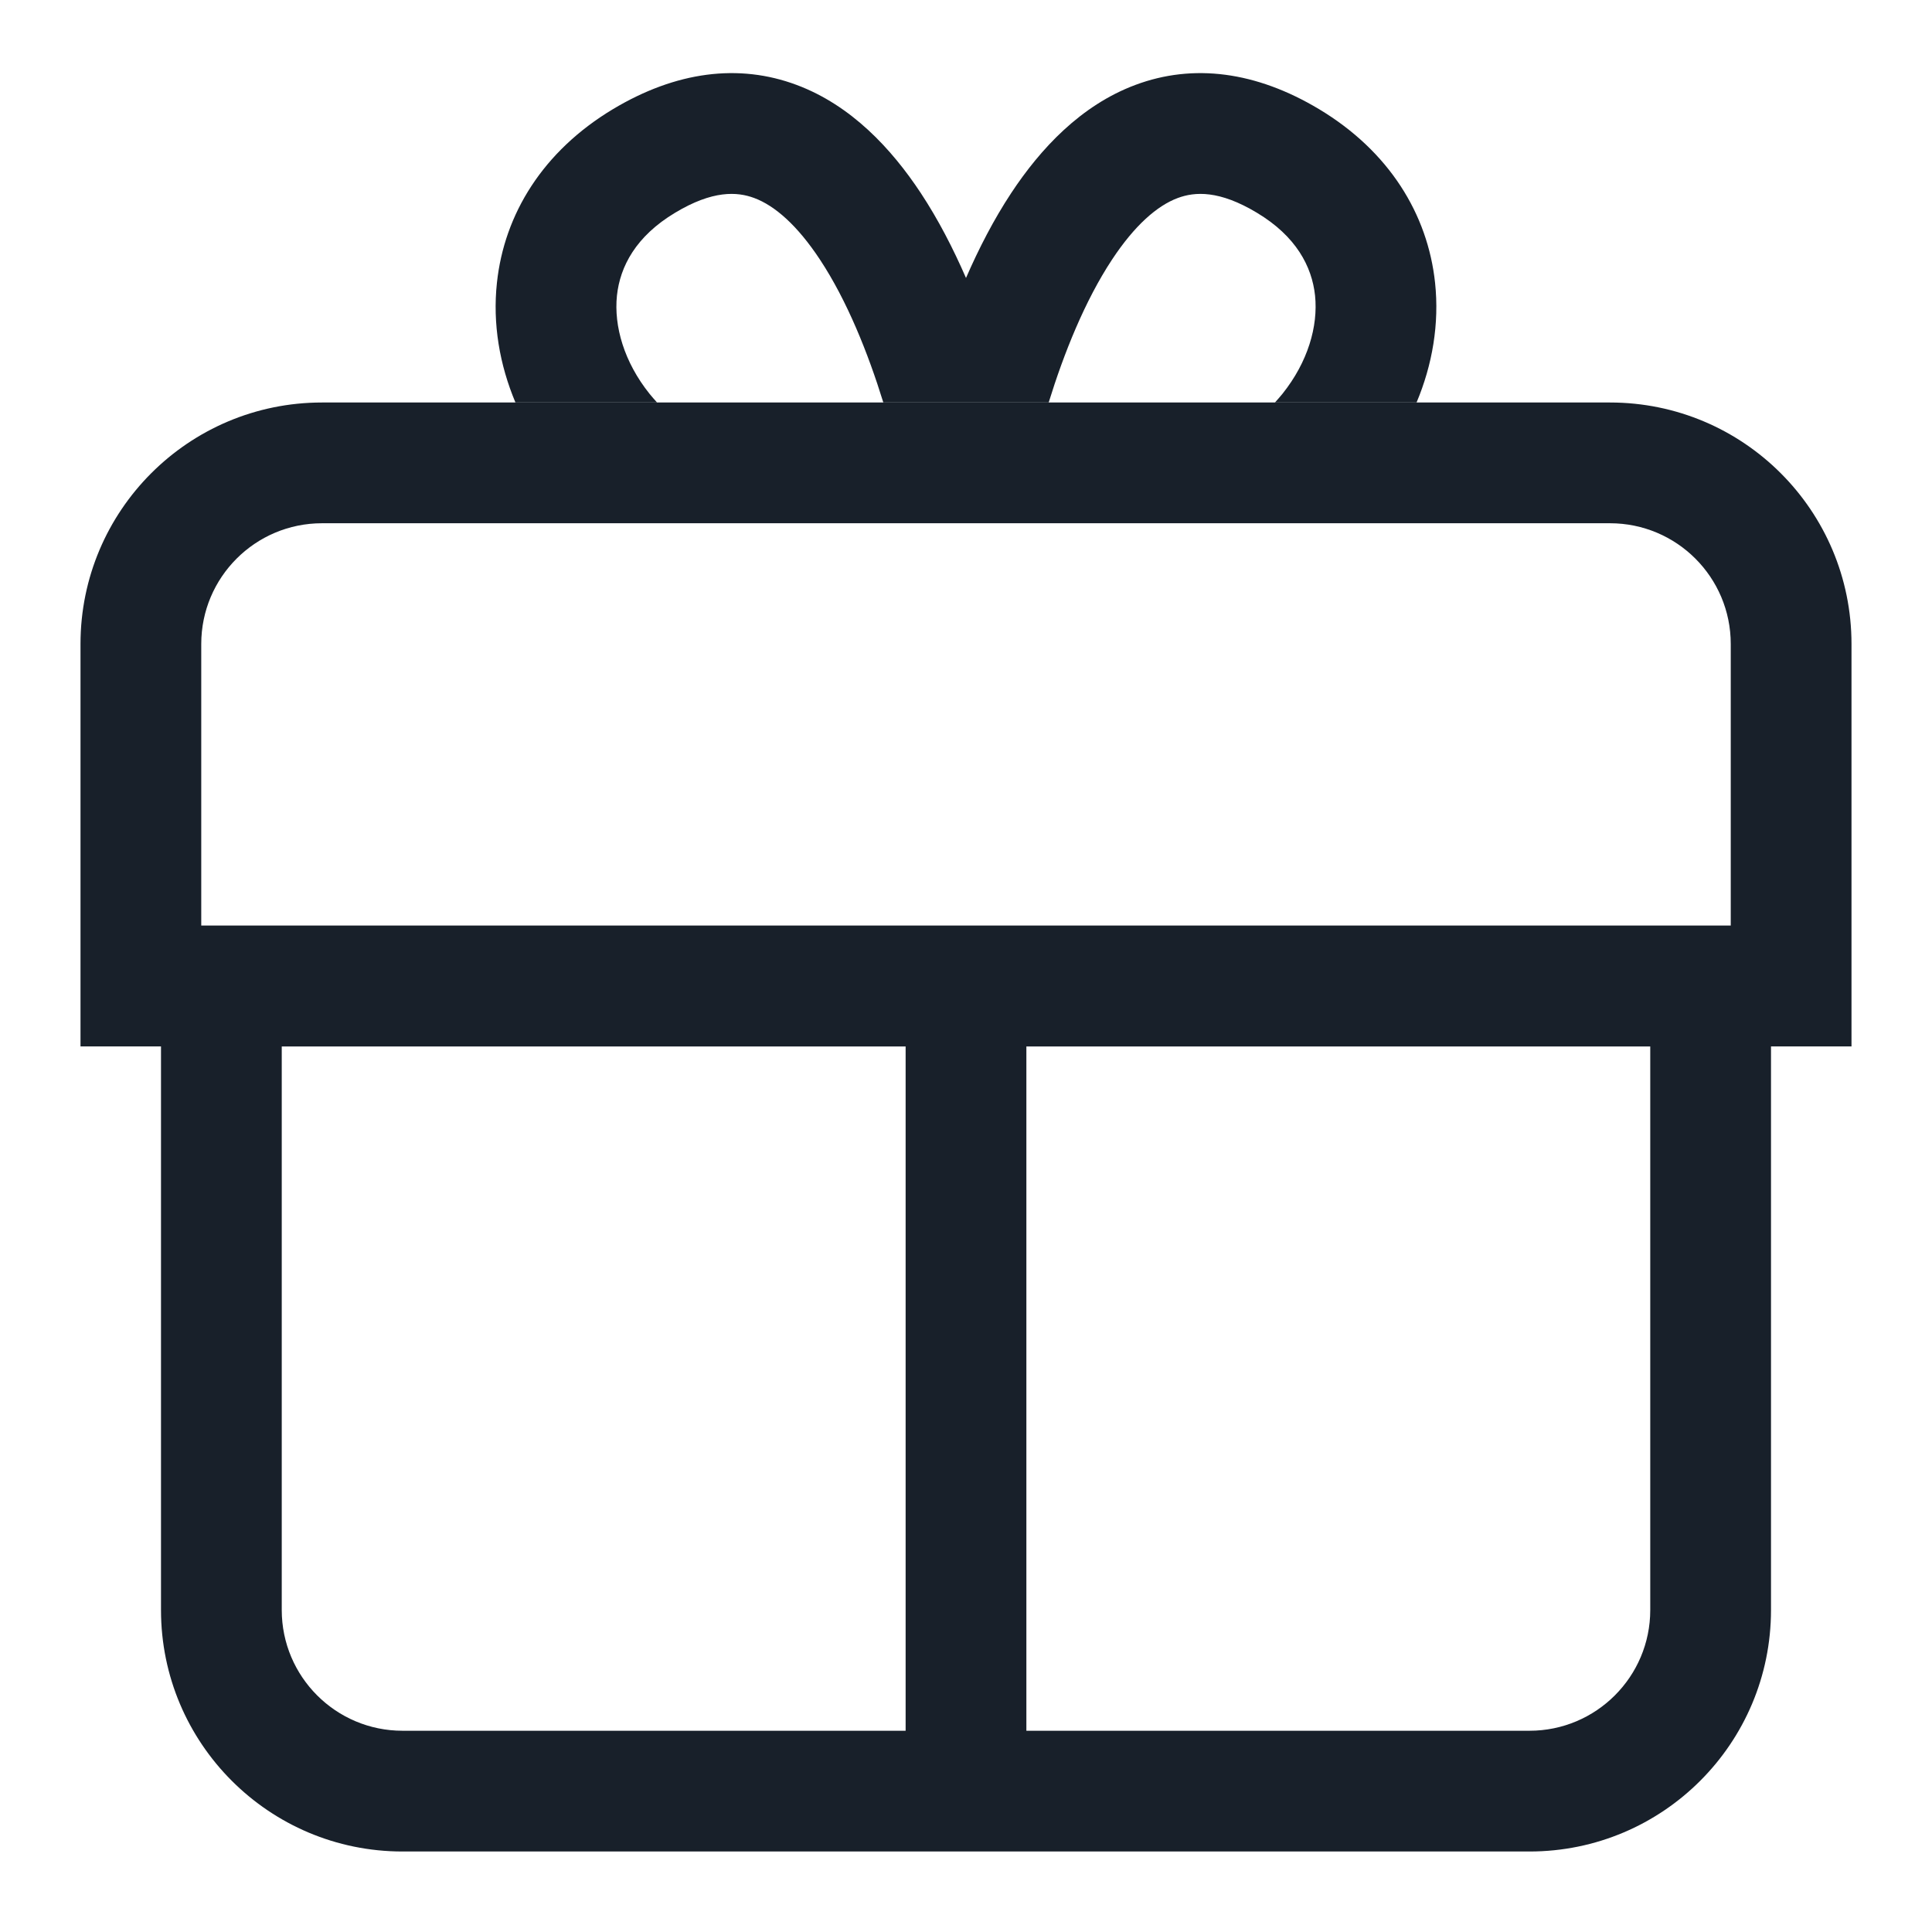 <svg width="24" height="24" viewBox="0 0 24 24" fill="none" xmlns="http://www.w3.org/2000/svg">
<path fill-rule="evenodd" clip-rule="evenodd" d="M20 6.5H4C3.172 6.5 2.5 7.171 2.5 8V11.499H21.5V8C21.5 7.171 20.828 6.5 20 6.5ZM4 5C2.343 5 1 6.343 1 8V12.999H23V8C23 6.343 21.657 5 20 5H4Z" fill="#18202A"/>
<path d="M12 3.453C11.84 3.085 11.654 2.725 11.439 2.399C11.074 1.846 10.573 1.308 9.896 1.055C9.177 0.786 8.397 0.887 7.614 1.356C6.745 1.878 6.264 2.659 6.173 3.513C6.118 4.023 6.206 4.531 6.403 5H8.162C8.129 4.964 8.098 4.927 8.068 4.891C7.754 4.498 7.624 4.054 7.664 3.671C7.703 3.31 7.899 2.935 8.386 2.643C8.853 2.362 9.156 2.38 9.37 2.46C9.625 2.555 9.905 2.799 10.186 3.225C10.522 3.734 10.783 4.385 10.973 5H13.027C13.217 4.385 13.478 3.734 13.814 3.225C14.095 2.799 14.375 2.555 14.63 2.46C14.844 2.38 15.147 2.362 15.614 2.643C16.101 2.935 16.297 3.31 16.336 3.671C16.376 4.054 16.246 4.498 15.932 4.891C15.902 4.927 15.871 4.964 15.838 5H17.597C17.794 4.531 17.881 4.023 17.827 3.513C17.736 2.659 17.255 1.878 16.386 1.356C15.603 0.887 14.823 0.786 14.104 1.055C13.427 1.308 12.926 1.846 12.561 2.399C12.346 2.725 12.16 3.085 12 3.453Z" fill="#18202A"/>
<path fill-rule="evenodd" clip-rule="evenodd" d="M20.5 12.999H3.5V20C3.5 20.828 4.172 21.5 5 21.5H19C19.828 21.5 20.5 20.828 20.5 20V12.999ZM2 11.499V20C2 21.656 3.343 23 5 23H19C20.657 23 22 21.656 22 20V11.499H2Z" fill="#18202A"/>
<path d="M11.25 11.999H12.75V22H11.25V11.999Z" fill="#18202A"/>
</svg>
